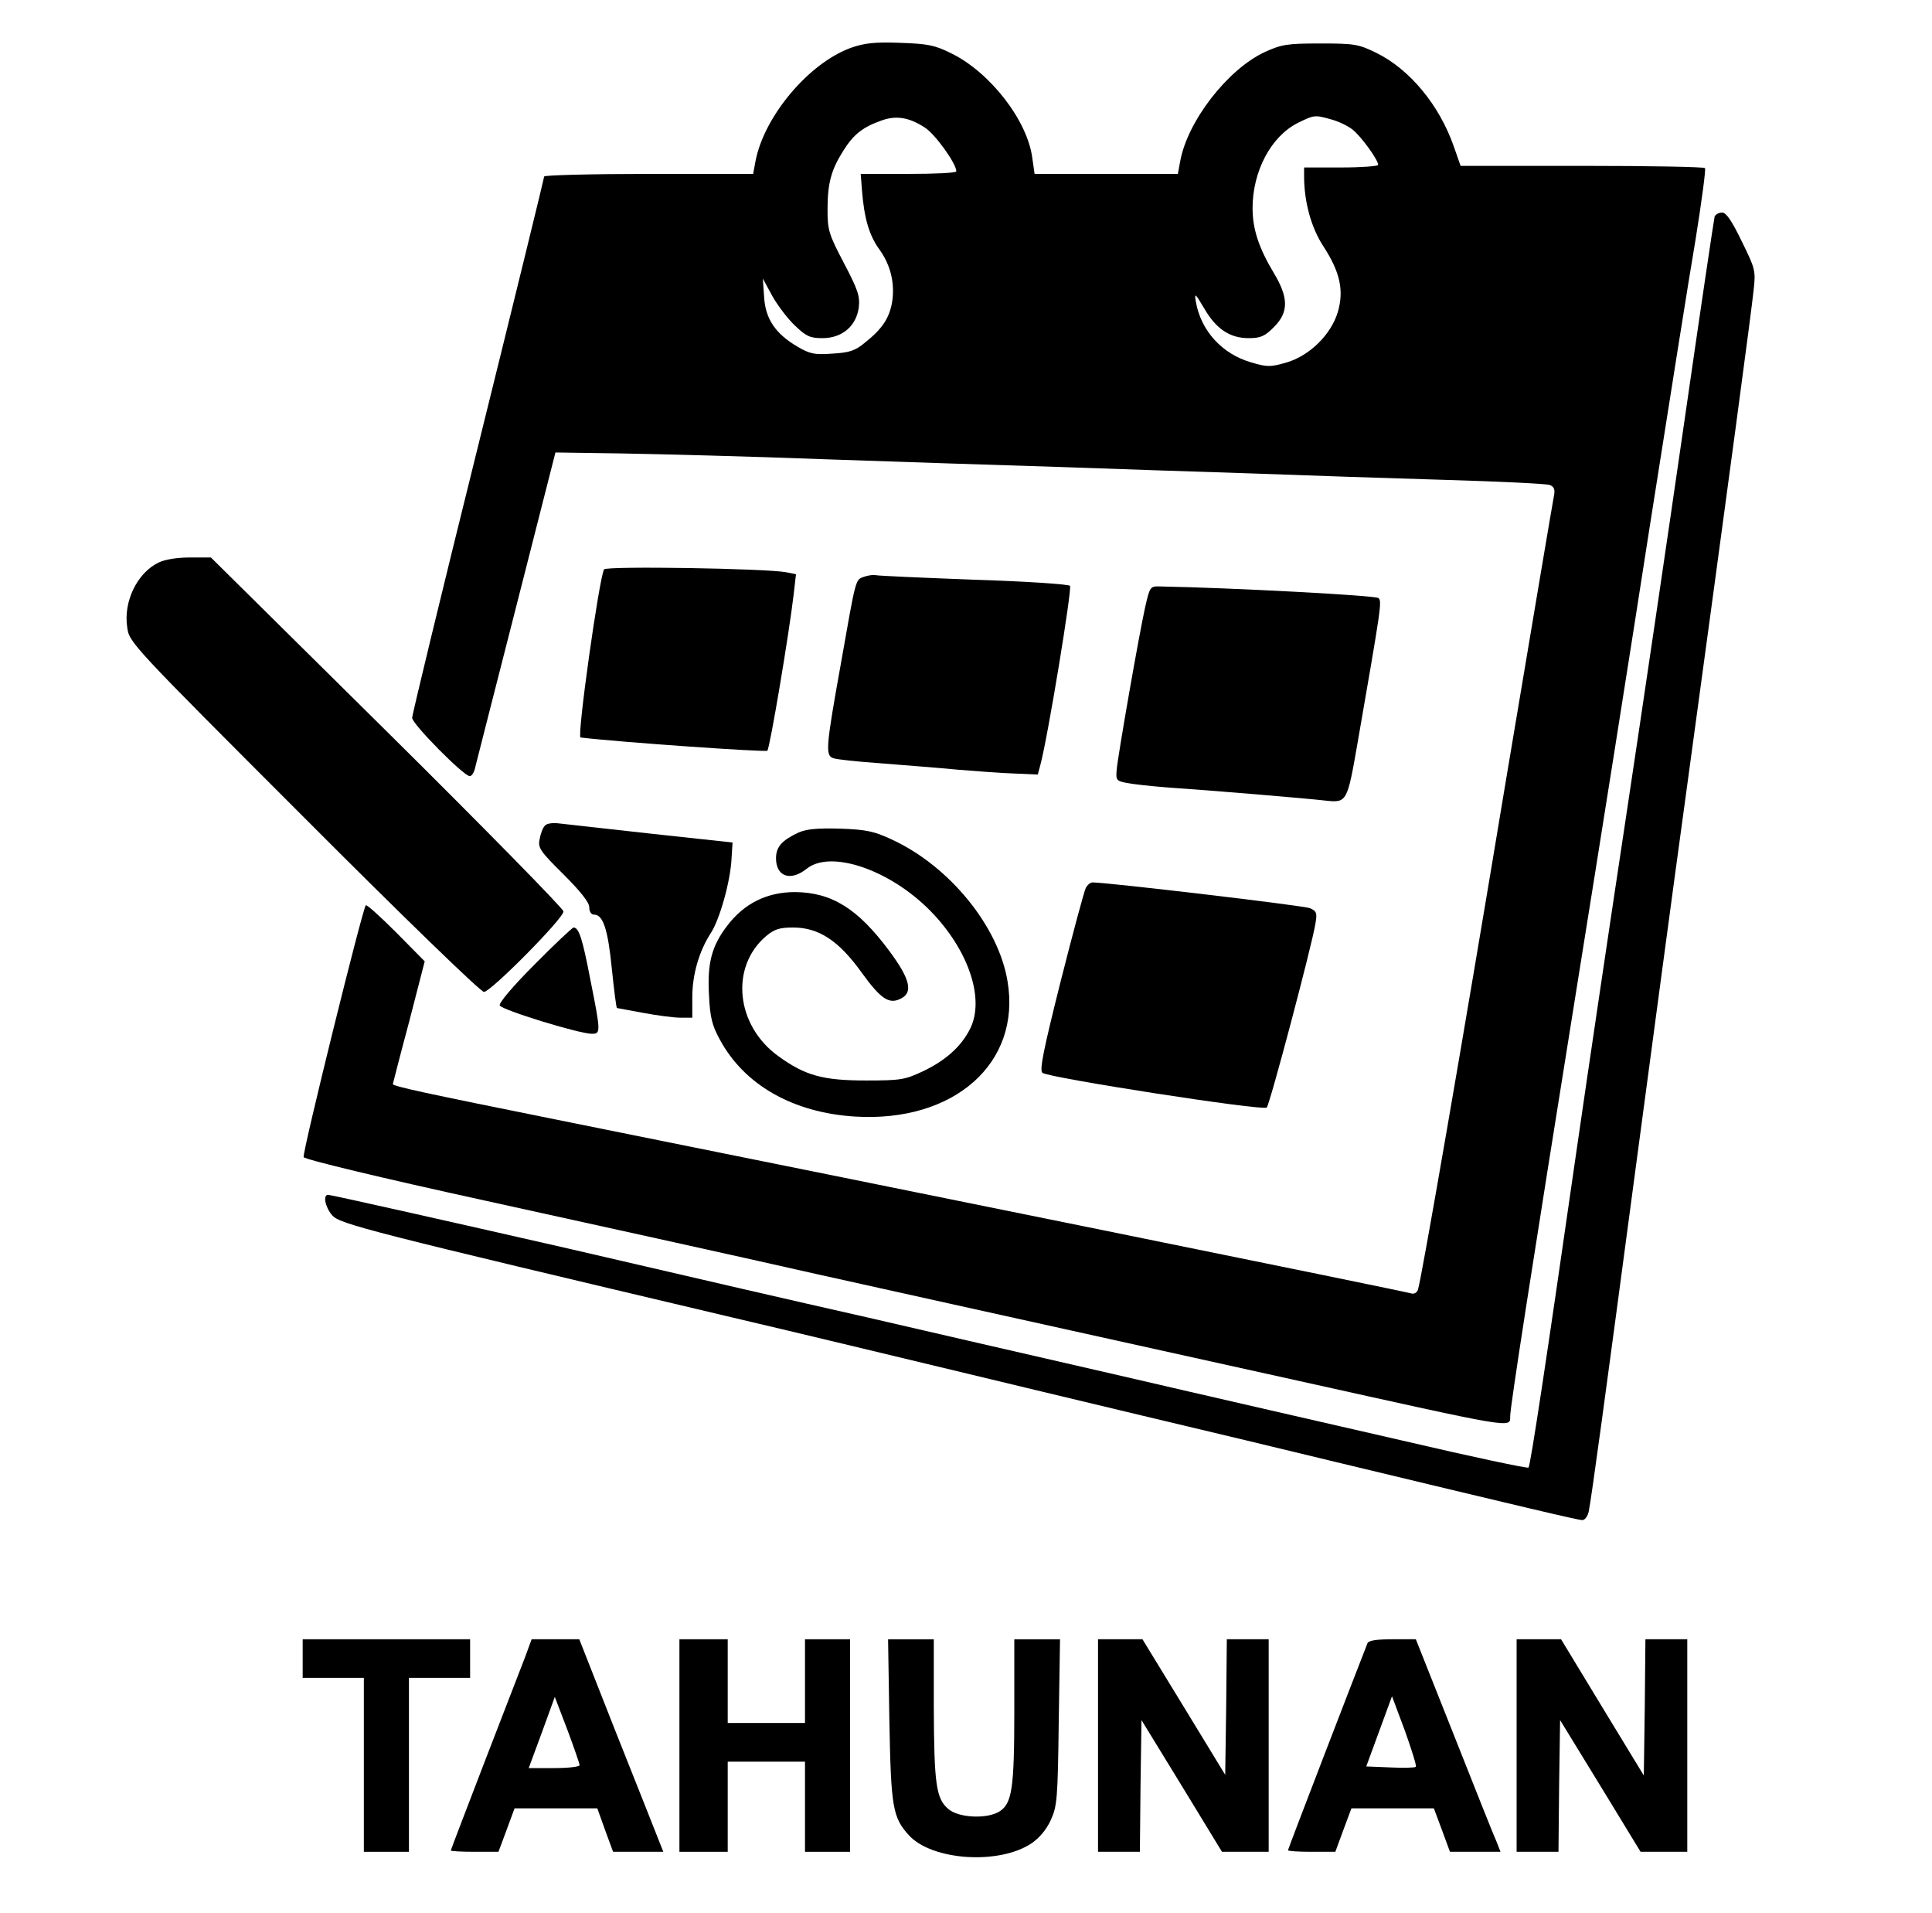 <?xml version="1.0" standalone="no"?>
<!DOCTYPE svg PUBLIC "-//W3C//DTD SVG 20010904//EN"
 "http://www.w3.org/TR/2001/REC-SVG-20010904/DTD/svg10.dtd">
<svg version="1.0" xmlns="http://www.w3.org/2000/svg"
 width="600pt" height="594pt" viewBox="0 0 600 594"
 preserveAspectRatio="xMidYMid meet">

<g transform="translate(0,594) scale(0.1,-0.1)"
fill="#000000" stroke="none">
<path d="M2644 5792 c-132 -47 -272 -214 -298 -354 l-7 -38 -324 0 c-179 0
-325 -4 -325 -8 0 -4 -92 -380 -205 -836 -113 -455 -205 -835 -205 -845 0 -19
160 -181 179 -181 6 0 14 12 17 28 4 15 61 241 128 502 l121 475 205 -3 c113
-2 396 -9 630 -18 234 -8 562 -19 730 -24 168 -6 436 -15 595 -20 160 -6 430
-15 600 -20 171 -5 318 -12 328 -16 13 -5 17 -14 13 -33 -3 -14 -69 -406 -147
-871 -139 -838 -264 -1558 -275 -1593 -3 -11 -12 -16 -22 -13 -17 6 -1648 337
-2637 536 -427 86 -525 107 -525 114 0 0 22 87 50 191 l49 190 -89 90 c-49 49
-91 87 -94 84 -10 -10 -198 -770 -193 -782 3 -7 234 -63 568 -136 310 -68 773
-170 1029 -228 256 -57 609 -135 785 -174 176 -39 493 -109 705 -156 676 -150
660 -148 660 -111 0 30 66 454 211 1358 66 410 167 1047 224 1415 58 369 121
766 141 883 19 118 32 217 29 220 -4 4 -176 7 -383 7 l-376 0 -21 60 c-45 129
-137 240 -241 291 -55 27 -68 29 -174 29 -104 0 -120 -3 -173 -27 -115 -54
-240 -215 -262 -340 l-7 -38 -223 0 -222 0 -7 49 c-15 117 -131 266 -251 325
-52 26 -73 30 -160 33 -78 3 -111 -1 -151 -15z m228 -248 c32 -20 98 -112 98
-136 0 -5 -67 -8 -149 -8 l-148 0 4 -52 c7 -86 22 -139 55 -184 35 -49 48
-107 38 -165 -9 -48 -31 -81 -84 -123 -30 -25 -48 -31 -101 -34 -56 -4 -70 -1
-109 22 -68 40 -99 86 -103 154 l-4 57 30 -55 c17 -30 49 -72 71 -92 33 -32
46 -38 84 -38 61 0 105 37 113 95 4 35 -2 54 -46 138 -47 89 -51 103 -51 165
0 83 11 124 49 184 32 51 60 73 119 94 45 16 85 10 134 -22z m1263 25 c22 -6
51 -20 65 -31 26 -20 80 -94 80 -110 0 -4 -52 -8 -115 -8 l-115 0 0 -27 c0
-80 22 -160 60 -218 52 -80 64 -137 45 -203 -21 -71 -88 -137 -161 -158 -49
-14 -59 -14 -109 1 -90 26 -155 98 -171 187 -5 30 -3 29 26 -20 37 -64 80 -92
138 -92 37 0 50 6 78 34 47 47 46 92 -1 170 -46 77 -65 135 -65 200 0 114 57
222 140 264 51 25 52 26 105 11z"/>
<path d="M5325 5268 c-2 -7 -45 -296 -95 -643 -50 -346 -131 -895 -180 -1220
-49 -324 -119 -795 -155 -1045 -93 -647 -142 -970 -148 -977 -3 -3 -174 33
-379 81 -205 47 -616 141 -913 210 -297 68 -639 147 -760 175 -226 51 -547
125 -925 213 -315 72 -741 168 -751 168 -17 0 -9 -39 13 -64 24 -27 114 -50
1243 -317 209 -49 499 -119 645 -154 146 -35 427 -103 625 -150 198 -47 470
-112 605 -145 582 -140 751 -180 764 -180 8 0 17 12 20 27 9 45 50 347 146
1068 50 374 117 876 150 1115 144 1056 210 1549 216 1609 7 60 5 67 -37 152
-31 64 -48 89 -61 89 -10 0 -20 -6 -23 -12z"/>
<path d="M492 4193 c-66 -32 -109 -121 -97 -200 6 -48 11 -53 548 -590 311
-312 550 -543 560 -543 21 0 247 228 247 250 0 8 -246 259 -547 557 l-548 542
-65 0 c-40 0 -78 -6 -98 -16z"/>
<path d="M1876 4172 c-15 -25 -85 -521 -73 -522 127 -15 574 -46 580 -41 8 8
68 366 82 487 l7 61 -30 6 c-60 12 -559 20 -566 9z"/>
<path d="M2683 4149 c-27 -10 -24 0 -72 -272 -46 -256 -48 -282 -24 -291 9 -4
75 -11 147 -16 72 -6 181 -14 241 -20 61 -5 141 -11 179 -12 l69 -3 8 30 c24
90 99 549 92 556 -5 5 -139 14 -299 19 -159 6 -296 12 -304 14 -9 2 -25 -1
-37 -5z"/>
<path d="M3556 4053 c-19 -86 -84 -457 -88 -503 -3 -32 -1 -35 31 -41 19 -4
75 -10 125 -14 135 -9 433 -34 493 -41 66 -7 67 -5 99 179 74 426 76 439 65
450 -8 8 -456 32 -678 36 -31 1 -32 0 -47 -66z"/>
<path d="M1692 3376 c-6 -6 -13 -24 -16 -41 -6 -27 0 -37 74 -110 53 -53 80
-87 80 -102 0 -14 6 -23 15 -23 28 0 43 -46 55 -167 7 -68 14 -123 16 -123 1
0 38 -7 81 -15 43 -8 95 -15 116 -15 l37 0 0 63 c0 71 21 143 57 199 28 42 62
163 65 234 l3 48 -250 27 c-137 15 -267 30 -287 32 -22 3 -41 0 -46 -7z"/>
<path d="M2480 3355 c-51 -24 -70 -44 -70 -80 0 -57 45 -73 96 -32 75 59 258
-4 383 -131 119 -121 171 -275 123 -368 -28 -55 -77 -98 -147 -131 -55 -26
-70 -28 -175 -28 -134 0 -189 15 -272 75 -133 95 -152 278 -38 374 25 21 42
26 83 26 80 0 142 -41 213 -140 60 -83 86 -100 123 -80 37 19 27 61 -37 147
-98 132 -179 182 -293 183 -87 0 -158 -35 -211 -105 -48 -63 -62 -116 -56
-217 3 -67 10 -93 33 -135 76 -142 228 -228 420 -240 308 -19 517 166 474 420
-28 171 -181 358 -359 440 -55 26 -80 31 -160 34 -71 2 -104 -1 -130 -12z"/>
<path d="M3372 3183 c-5 -10 -40 -140 -78 -290 -53 -211 -66 -275 -57 -284 15
-15 685 -119 697 -108 9 8 139 498 151 570 6 34 4 40 -17 49 -18 8 -628 80
-675 80 -7 0 -16 -8 -21 -17z"/>
<path d="M1661 2946 c-68 -68 -112 -120 -109 -128 6 -14 247 -88 286 -88 28 0
28 5 -5 170 -24 125 -35 160 -52 160 -3 0 -58 -51 -120 -114z"/>
<path d="M940 790 l0 -60 95 0 95 0 0 -270 0 -270 70 0 70 0 0 270 0 270 95 0
95 0 0 60 0 60 -260 0 -260 0 0 -60z"/>
<path d="M1632 798 c-11 -29 -68 -176 -126 -326 -58 -151 -106 -276 -106 -278
0 -2 33 -4 74 -4 l74 0 25 67 25 68 128 0 129 0 24 -67 25 -68 78 0 78 0 -19
48 c-10 26 -69 174 -131 330 l-111 282 -74 0 -74 0 -19 -52z m168 -339 c0 -5
-35 -9 -79 -9 l-79 0 41 111 40 110 39 -102 c21 -56 38 -106 38 -110z"/>
<path d="M2110 520 l0 -330 75 0 75 0 0 140 0 140 120 0 120 0 0 -140 0 -140
70 0 70 0 0 330 0 330 -70 0 -70 0 0 -130 0 -130 -120 0 -120 0 0 130 0 130
-75 0 -75 0 0 -330z"/>
<path d="M2762 598 c5 -270 10 -301 61 -357 72 -78 279 -92 380 -25 24 16 47
43 60 72 20 43 22 66 25 305 l4 257 -71 0 -71 0 0 -222 c0 -240 -7 -287 -45
-312 -38 -25 -128 -21 -160 7 -38 32 -44 78 -45 315 l0 212 -71 0 -71 0 4
-252z"/>
<path d="M3410 520 l0 -330 65 0 65 0 2 205 3 204 125 -204 125 -205 73 0 72
0 0 330 0 330 -65 0 -65 0 -2 -211 -3 -210 -128 210 -129 211 -69 0 -69 0 0
-330z"/>
<path d="M4247 838 c-34 -86 -247 -639 -247 -643 0 -3 33 -5 74 -5 l73 0 25
68 25 67 128 0 128 0 25 -67 25 -68 79 0 78 0 -13 33 c-8 17 -67 166 -132 330
l-118 297 -72 0 c-49 0 -75 -4 -78 -12z m150 -384 c-2 -3 -38 -4 -79 -2 l-75
3 40 109 40 109 40 -107 c21 -59 37 -110 34 -112z"/>
<path d="M4710 520 l0 -330 65 0 65 0 2 205 3 204 125 -204 125 -205 72 0 73
0 0 330 0 330 -65 0 -65 0 -2 -211 -3 -212 -129 212 -128 211 -69 0 -69 0 0
-330z"/>
</g>
</svg>
